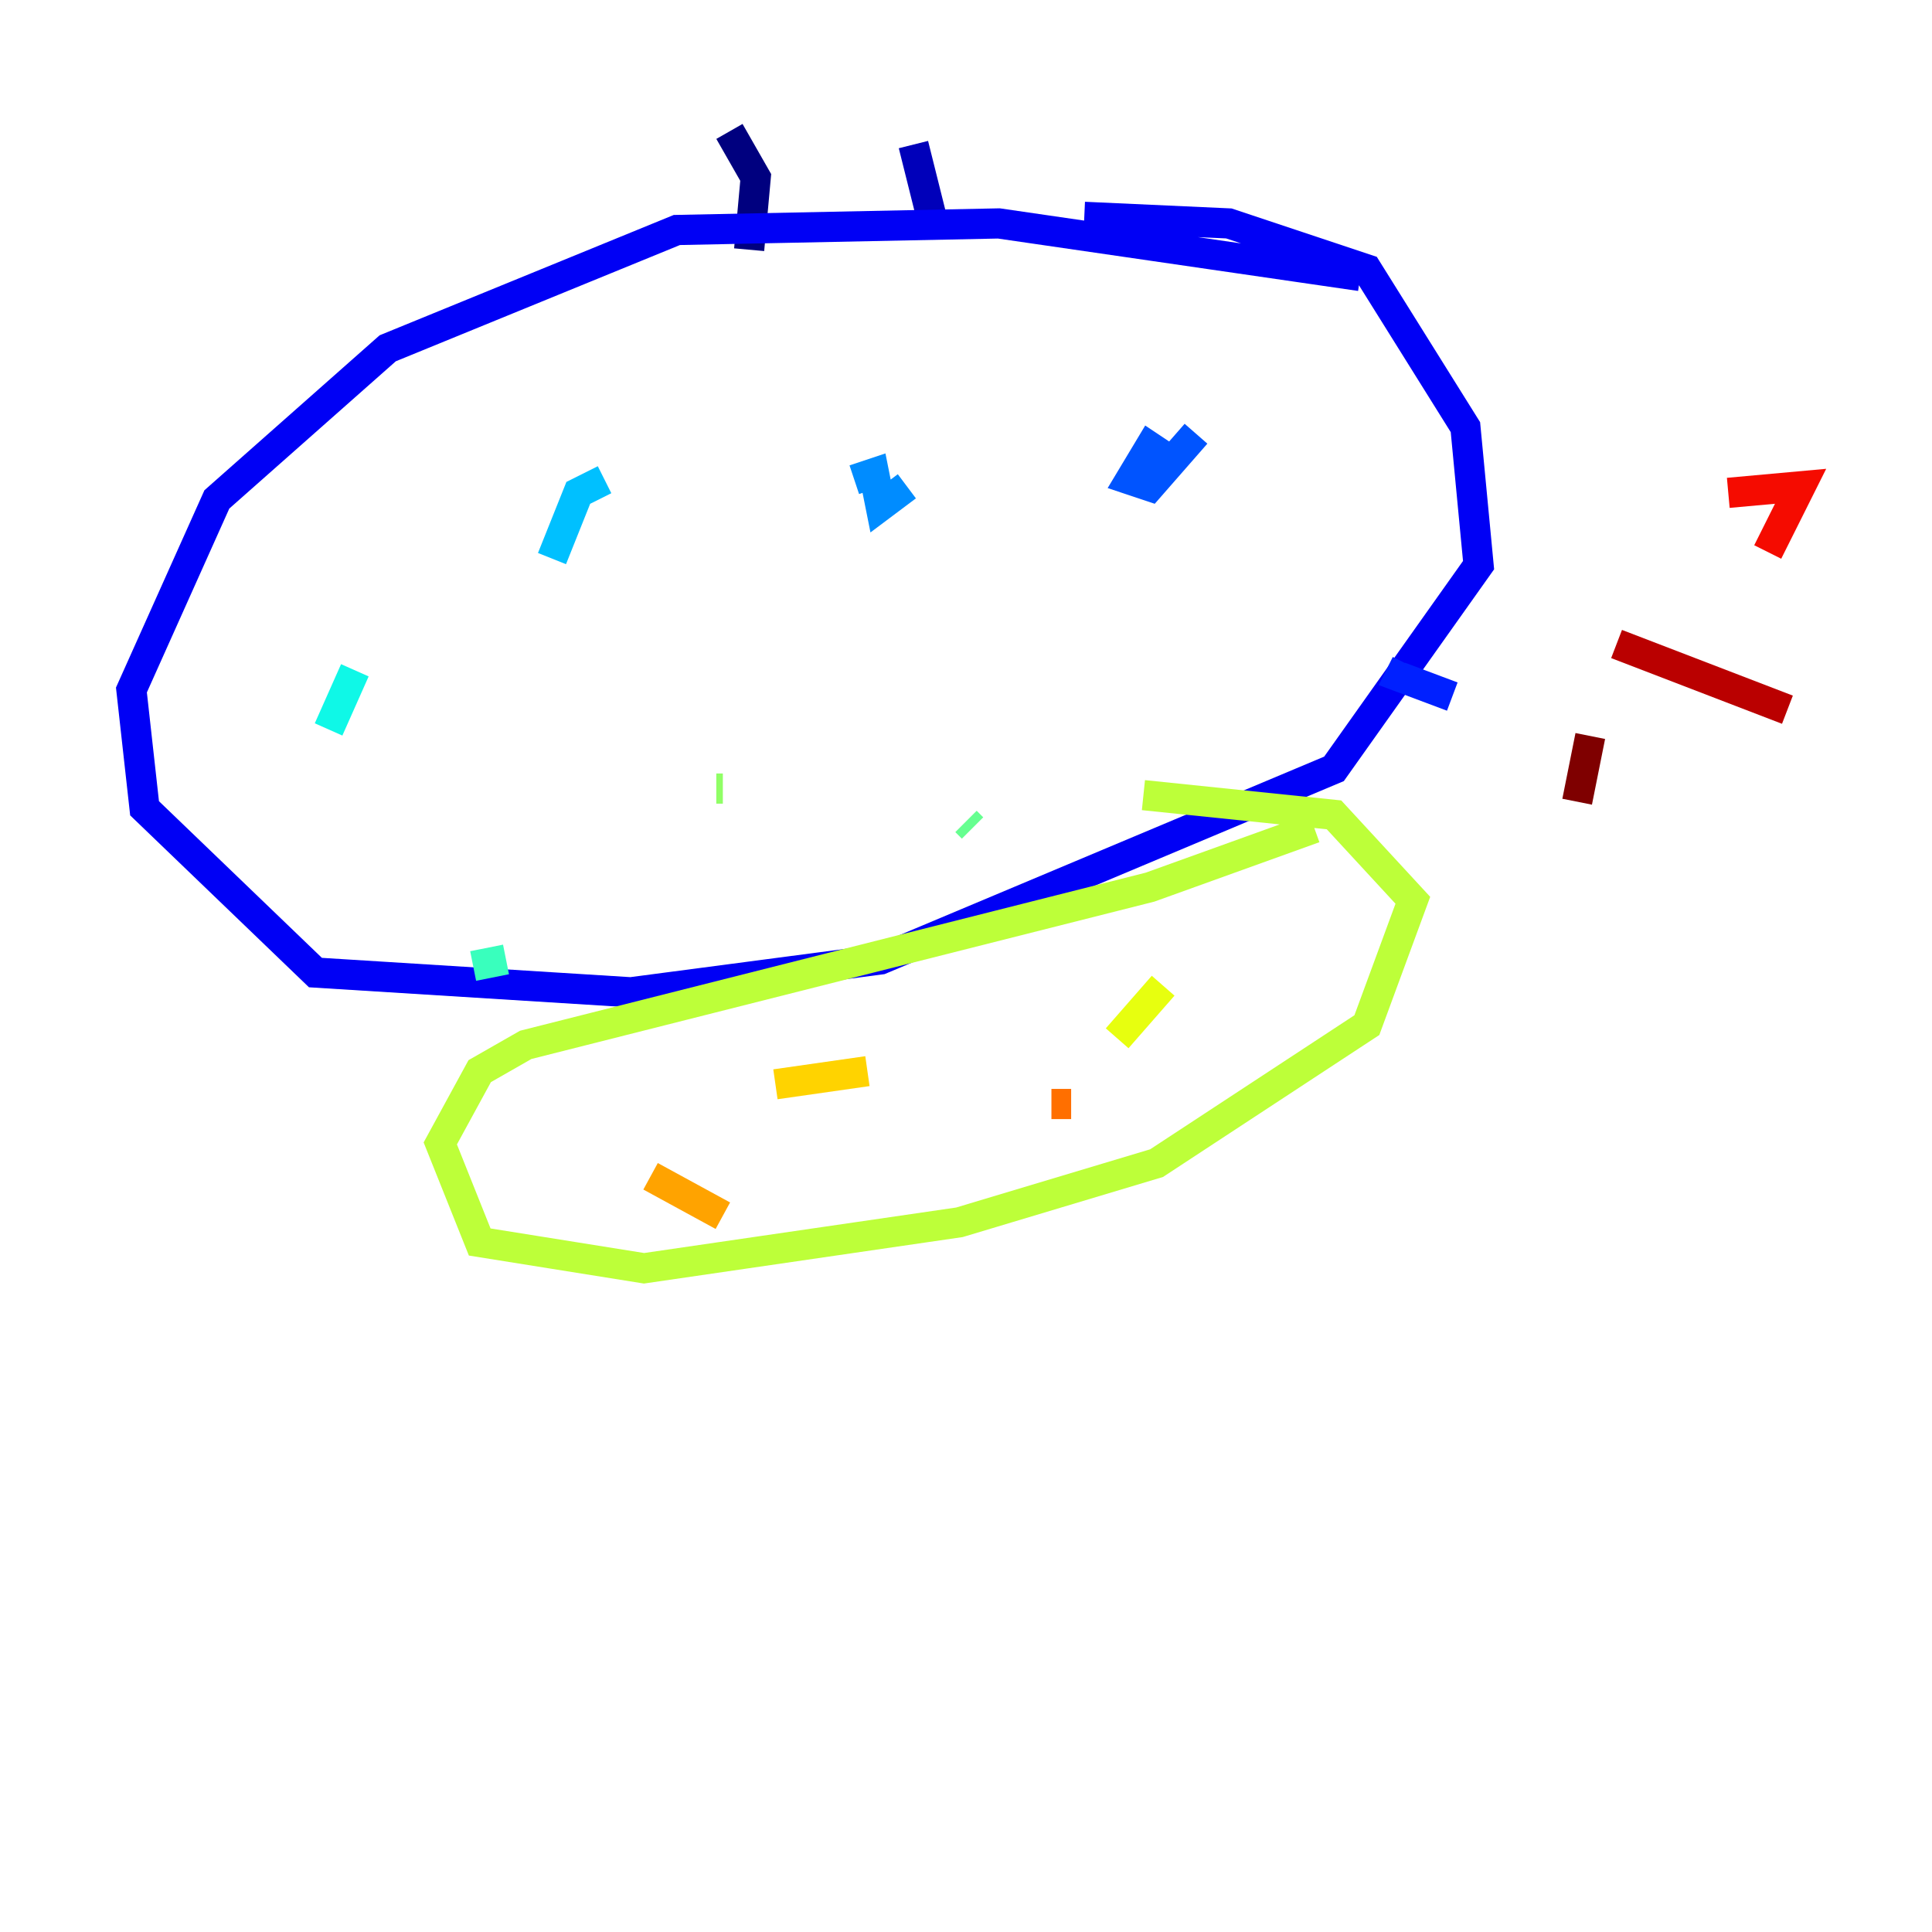 <?xml version="1.0" encoding="utf-8" ?>
<svg baseProfile="tiny" height="128" version="1.2" viewBox="0,0,128,128" width="128" xmlns="http://www.w3.org/2000/svg" xmlns:ev="http://www.w3.org/2001/xml-events" xmlns:xlink="http://www.w3.org/1999/xlink"><defs /><polyline fill="none" points="48.327,8.707 50.068,11.755 49.633,16.544" stroke="#00007f" stroke-width="2" /><polyline fill="none" points="60.517,9.578 61.823,14.803" stroke="#0000ba" stroke-width="2" /><polyline fill="none" points="90.122,18.286 66.177,14.803 44.843,15.238 25.687,23.075 14.367,33.088 8.707,45.714 9.578,53.551 20.898,64.435 41.796,65.742 58.34,63.565 88.381,50.939 97.959,37.442 97.088,28.299 90.558,17.85 81.415,14.803 71.837,14.367" stroke="#0000f5" stroke-width="2" /><polyline fill="none" points="96.218,46.15 92.735,44.843 93.17,43.973" stroke="#0020ff" stroke-width="2" /><polyline fill="none" points="79.238,28.735 76.191,32.218 74.884,31.782 76.191,29.605 77.497,30.476" stroke="#0054ff" stroke-width="2" /><polyline fill="none" points="60.082,32.218 58.34,33.524 57.905,31.347 56.599,31.782" stroke="#008cff" stroke-width="2" /><polyline fill="none" points="40.054,31.782 38.313,32.653 36.571,37.007" stroke="#00c0ff" stroke-width="2" /><polyline fill="none" points="23.51,44.408 21.769,48.327" stroke="#0ff8e7" stroke-width="2" /><polyline fill="none" points="31.347,64.0 33.524,63.565" stroke="#39ffbd" stroke-width="2" /><polyline fill="none" points="64.435,54.857 64.0,54.422" stroke="#66ff90" stroke-width="2" /><polyline fill="none" points="47.891,52.245 47.456,52.245" stroke="#90ff66" stroke-width="2" /><polyline fill="none" points="87.075,54.857 76.191,58.776 34.83,69.225 31.782,70.966 29.17,75.755 31.782,82.286 42.667,84.027 63.565,80.98 76.626,77.061 90.558,67.918 93.605,59.646 88.381,53.986 75.755,52.68" stroke="#bdff39" stroke-width="2" /><polyline fill="none" points="77.061,65.306 74.014,68.789" stroke="#e7ff0f" stroke-width="2" /><polyline fill="none" points="57.469,70.966 51.374,71.837" stroke="#ffd300" stroke-width="2" /><polyline fill="none" points="43.102,77.932 47.891,80.544" stroke="#ffa300" stroke-width="2" /><polyline fill="none" points="70.966,73.143 69.66,73.143" stroke="#ff6f00" stroke-width="2" /><polyline fill="none" points="114.939,37.007 114.939,37.007" stroke="#ff3f00" stroke-width="2" /><polyline fill="none" points="114.503,32.653 119.293,32.218 117.116,36.571" stroke="#f50b00" stroke-width="2" /><polyline fill="none" points="107.102,42.667 118.422,47.02" stroke="#ba0000" stroke-width="2" /><polyline fill="none" points="105.361,48.762 104.49,53.116" stroke="#7f0000" stroke-width="2" /></svg>